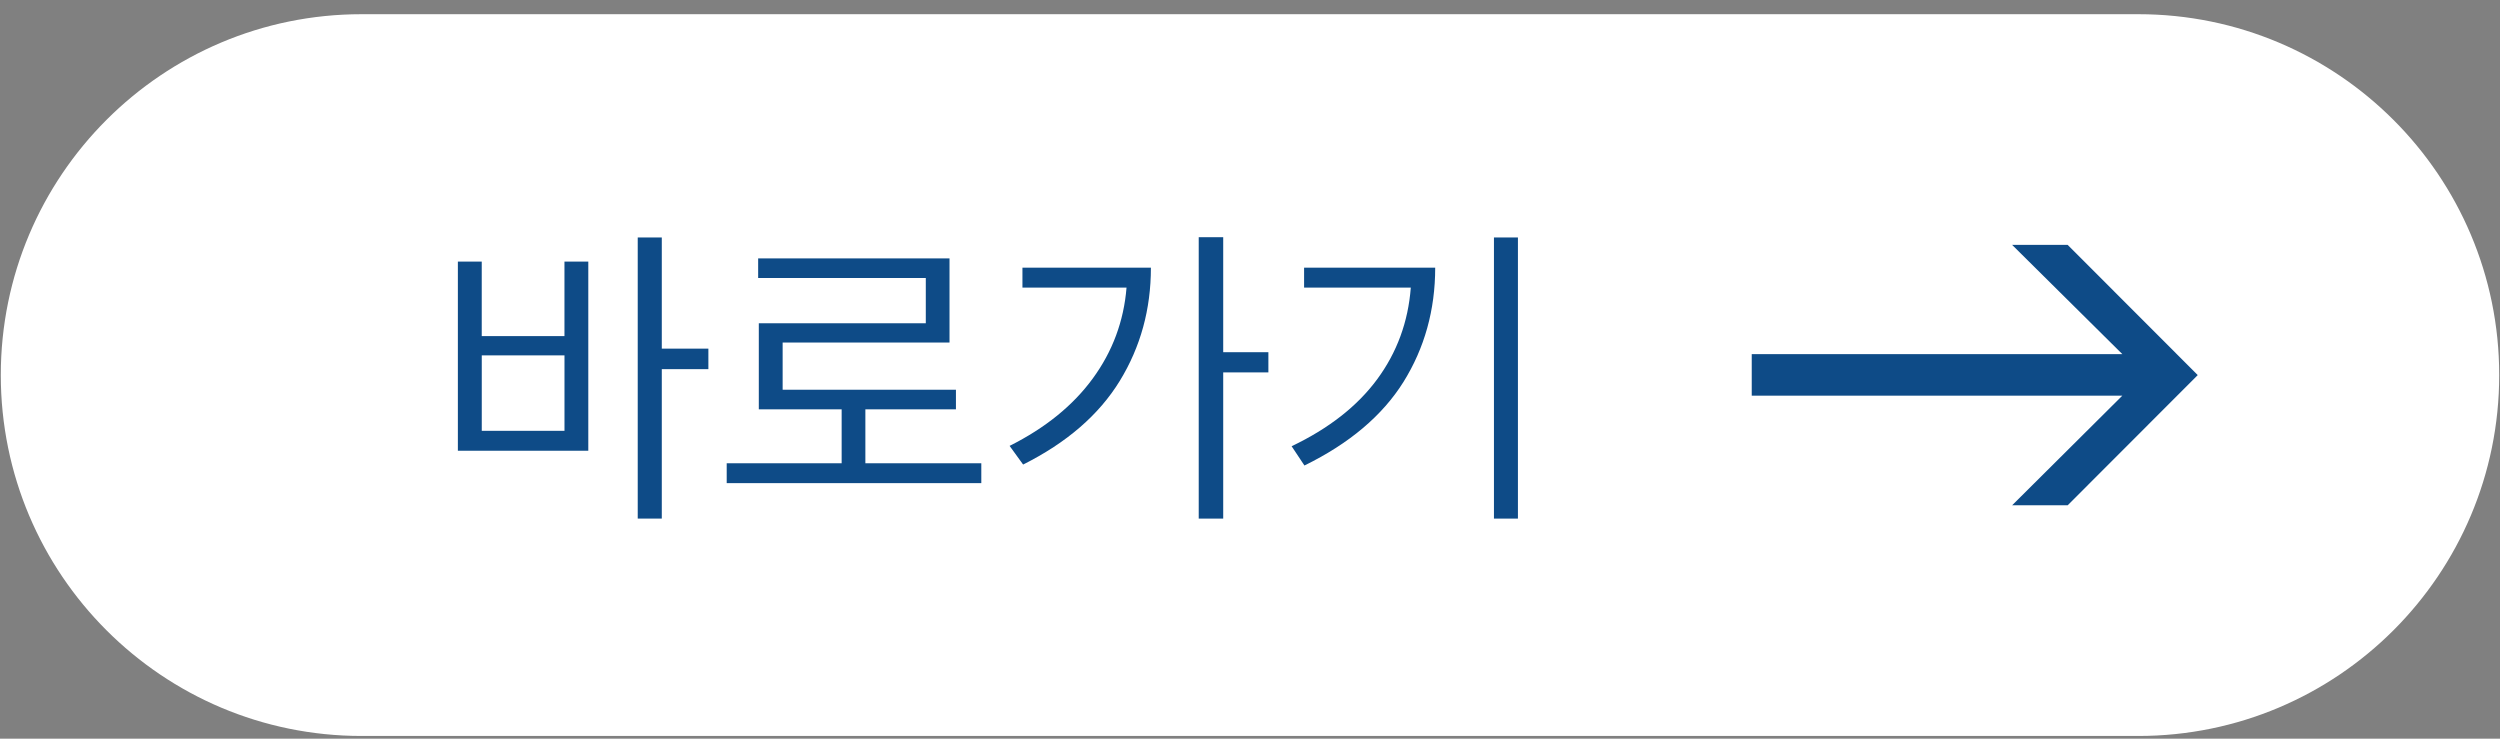 <?xml version="1.0" encoding="utf-8"?>
<!-- Generator: Adobe Illustrator 16.0.0, SVG Export Plug-In . SVG Version: 6.00 Build 0)  -->
<!DOCTYPE svg PUBLIC "-//W3C//DTD SVG 1.1//EN" "http://www.w3.org/Graphics/SVG/1.1/DTD/svg11.dtd">
<svg version="1.1" id="Layer_1" xmlns="http://www.w3.org/2000/svg" xmlns:xlink="http://www.w3.org/1999/xlink" x="0px" y="0px"
	 width="88px" height="26px" viewBox="0 0 88 26" enable-background="new 0 0 88 26" xml:space="preserve">
<rect x="0" y="0" width="88" height="26" fill="#808080" stroke="none"/>
<g>
	<path fill="#ffffff" d="M87.972,13.203c0,7.017-5.691,12.703-12.703,12.703H12.727c-7.013,0-12.699-5.687-12.699-12.703l0,0
		C0.028,6.187,5.714,0.5,12.727,0.5h62.542C82.28,0.5,87.972,6.187,87.972,13.203L87.972,13.203z"/>
	<g>
		<path fill="#0e4b87" d="M72.782,17.786h-1.955l3.879-3.859H61.661v-1.462h13.045L70.827,8.62h1.955l4.578,4.583L72.782,17.786z"/>
	</g>
	<g>
		<g>
			<path fill="#0e4b87" d="M16.118,9.208h0.839v2.623h2.912V9.208h0.839v6.658h-4.591V9.208z M19.87,15.165v-2.656h-2.912v2.656
				H19.87z M23.295,8.359v3.913h1.64v0.722h-1.64v5.26h-0.847V8.359H23.295z"/>
			<path fill="#0e4b87" d="M29.626,16.307v-1.898H26.71v-3.029h5.878V9.785h-5.901V9.095h6.736v2.962h-5.874v1.661h6.1v0.69h-3.188
				v1.898h4.081v0.701H25.58v-0.701H29.626z"/>
			<path fill="#0e4b87" d="M38.466,13.322c0.694-0.948,1.092-2.016,1.188-3.198h-3.664V9.423h4.522c0,1.462-0.364,2.79-1.096,3.985
				c-0.732,1.193-1.866,2.175-3.402,2.944l-0.476-0.657C36.799,15.063,37.773,14.271,38.466,13.322z M43.057,8.35v4.047h1.59v0.711
				h-1.59v5.146h-0.862V8.35H43.057z"/>
			<path fill="#0e4b87" d="M48.476,13.351c0.697-0.945,1.092-2.021,1.184-3.227h-3.756V9.423h4.615c0,1.493-0.377,2.832-1.115,4.018
				c-0.744,1.188-1.904,2.169-3.488,2.945l-0.451-0.679C46.774,15.083,47.778,14.297,48.476,13.351z M53.431,8.359v9.895h-0.844
				V8.359H53.431z"/>
		</g>
	</g>
</g>
<g>
</g>
<g>
</g>
<g>
</g>
<g>
</g>
<g>
</g>
<g>
</g>
<g>
</g>
<g>
</g>
<g>
</g>
<g>
</g>
<g>
</g>
<g>
</g>
<g>
</g>
<g>
</g>
<g>
</g>
</svg>
